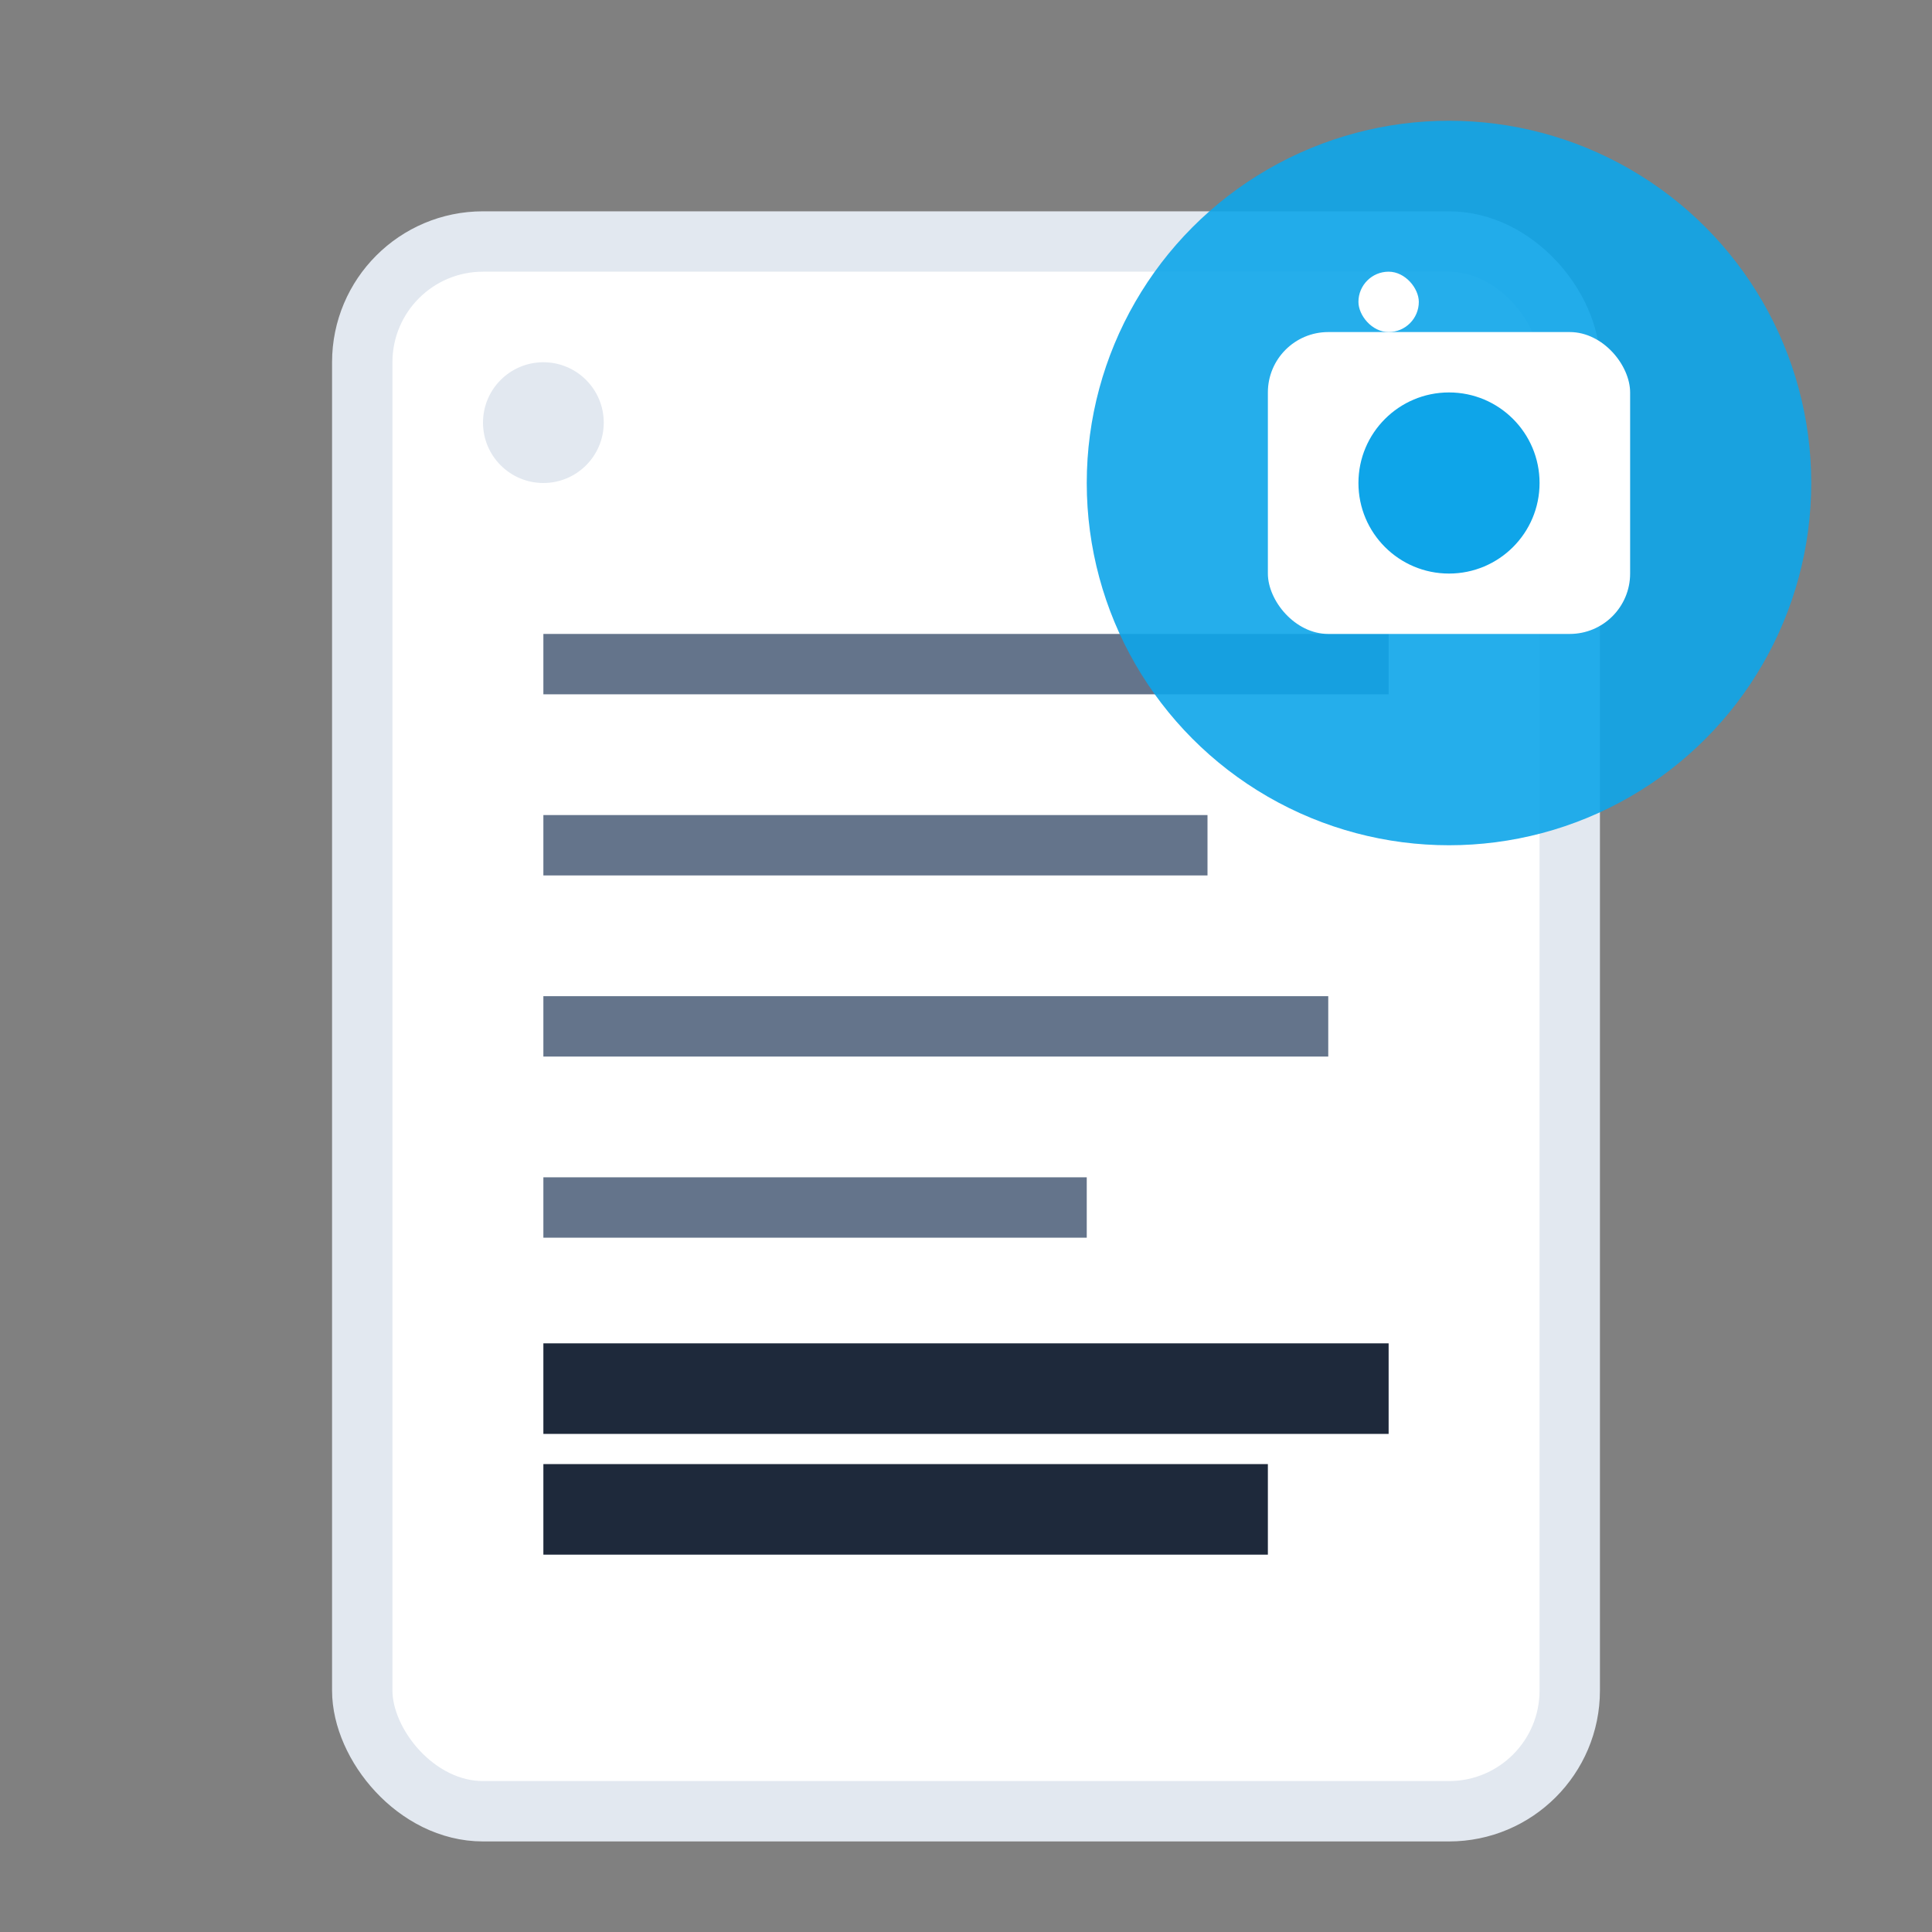 <svg width="32" height="32" viewBox="0 0 32 32" fill="none" xmlns="http://www.w3.org/2000/svg">
  <rect x="0" y="0" width="32" height="32" fill="#808080" stroke="none"/>
  <!-- レシート背景 -->
  <rect x="6" y="4" width="20" height="26" rx="2" fill="#ffffff" stroke="#e2e8f0" stroke-width="1"/>
  
  <!-- レシート上部の穴 -->
  <circle cx="9" cy="7" r="1" fill="#e2e8f0"/>
  <circle cx="23" cy="7" r="1" fill="#e2e8f0"/>
  
  <!-- レシートの線（項目を表現） -->
  <line x1="9" y1="11" x2="23" y2="11" stroke="#64748b" stroke-width="1"/>
  <line x1="9" y1="14" x2="20" y2="14" stroke="#64748b" stroke-width="1"/>
  <line x1="9" y1="17" x2="22" y2="17" stroke="#64748b" stroke-width="1"/>
  <line x1="9" y1="20" x2="18" y2="20" stroke="#64748b" stroke-width="1"/>
  
  <!-- 合計線 -->
  <line x1="9" y1="23" x2="23" y2="23" stroke="#1e293b" stroke-width="1.5"/>
  <line x1="9" y1="25" x2="21" y2="25" stroke="#1e293b" stroke-width="1.5"/>
  
  <!-- カメラアイコン（小さく、右上） -->
  <circle cx="24" cy="8" r="6" fill="#0ea5e9" opacity="0.9"/>
  <rect x="21" y="5.5" width="6" height="5" rx="1" fill="#ffffff"/>
  <circle cx="24" cy="8" r="1.5" fill="#0ea5e9"/>
  <rect x="22.5" y="4.5" width="1" height="1" rx="0.5" fill="#ffffff"/>
</svg>
